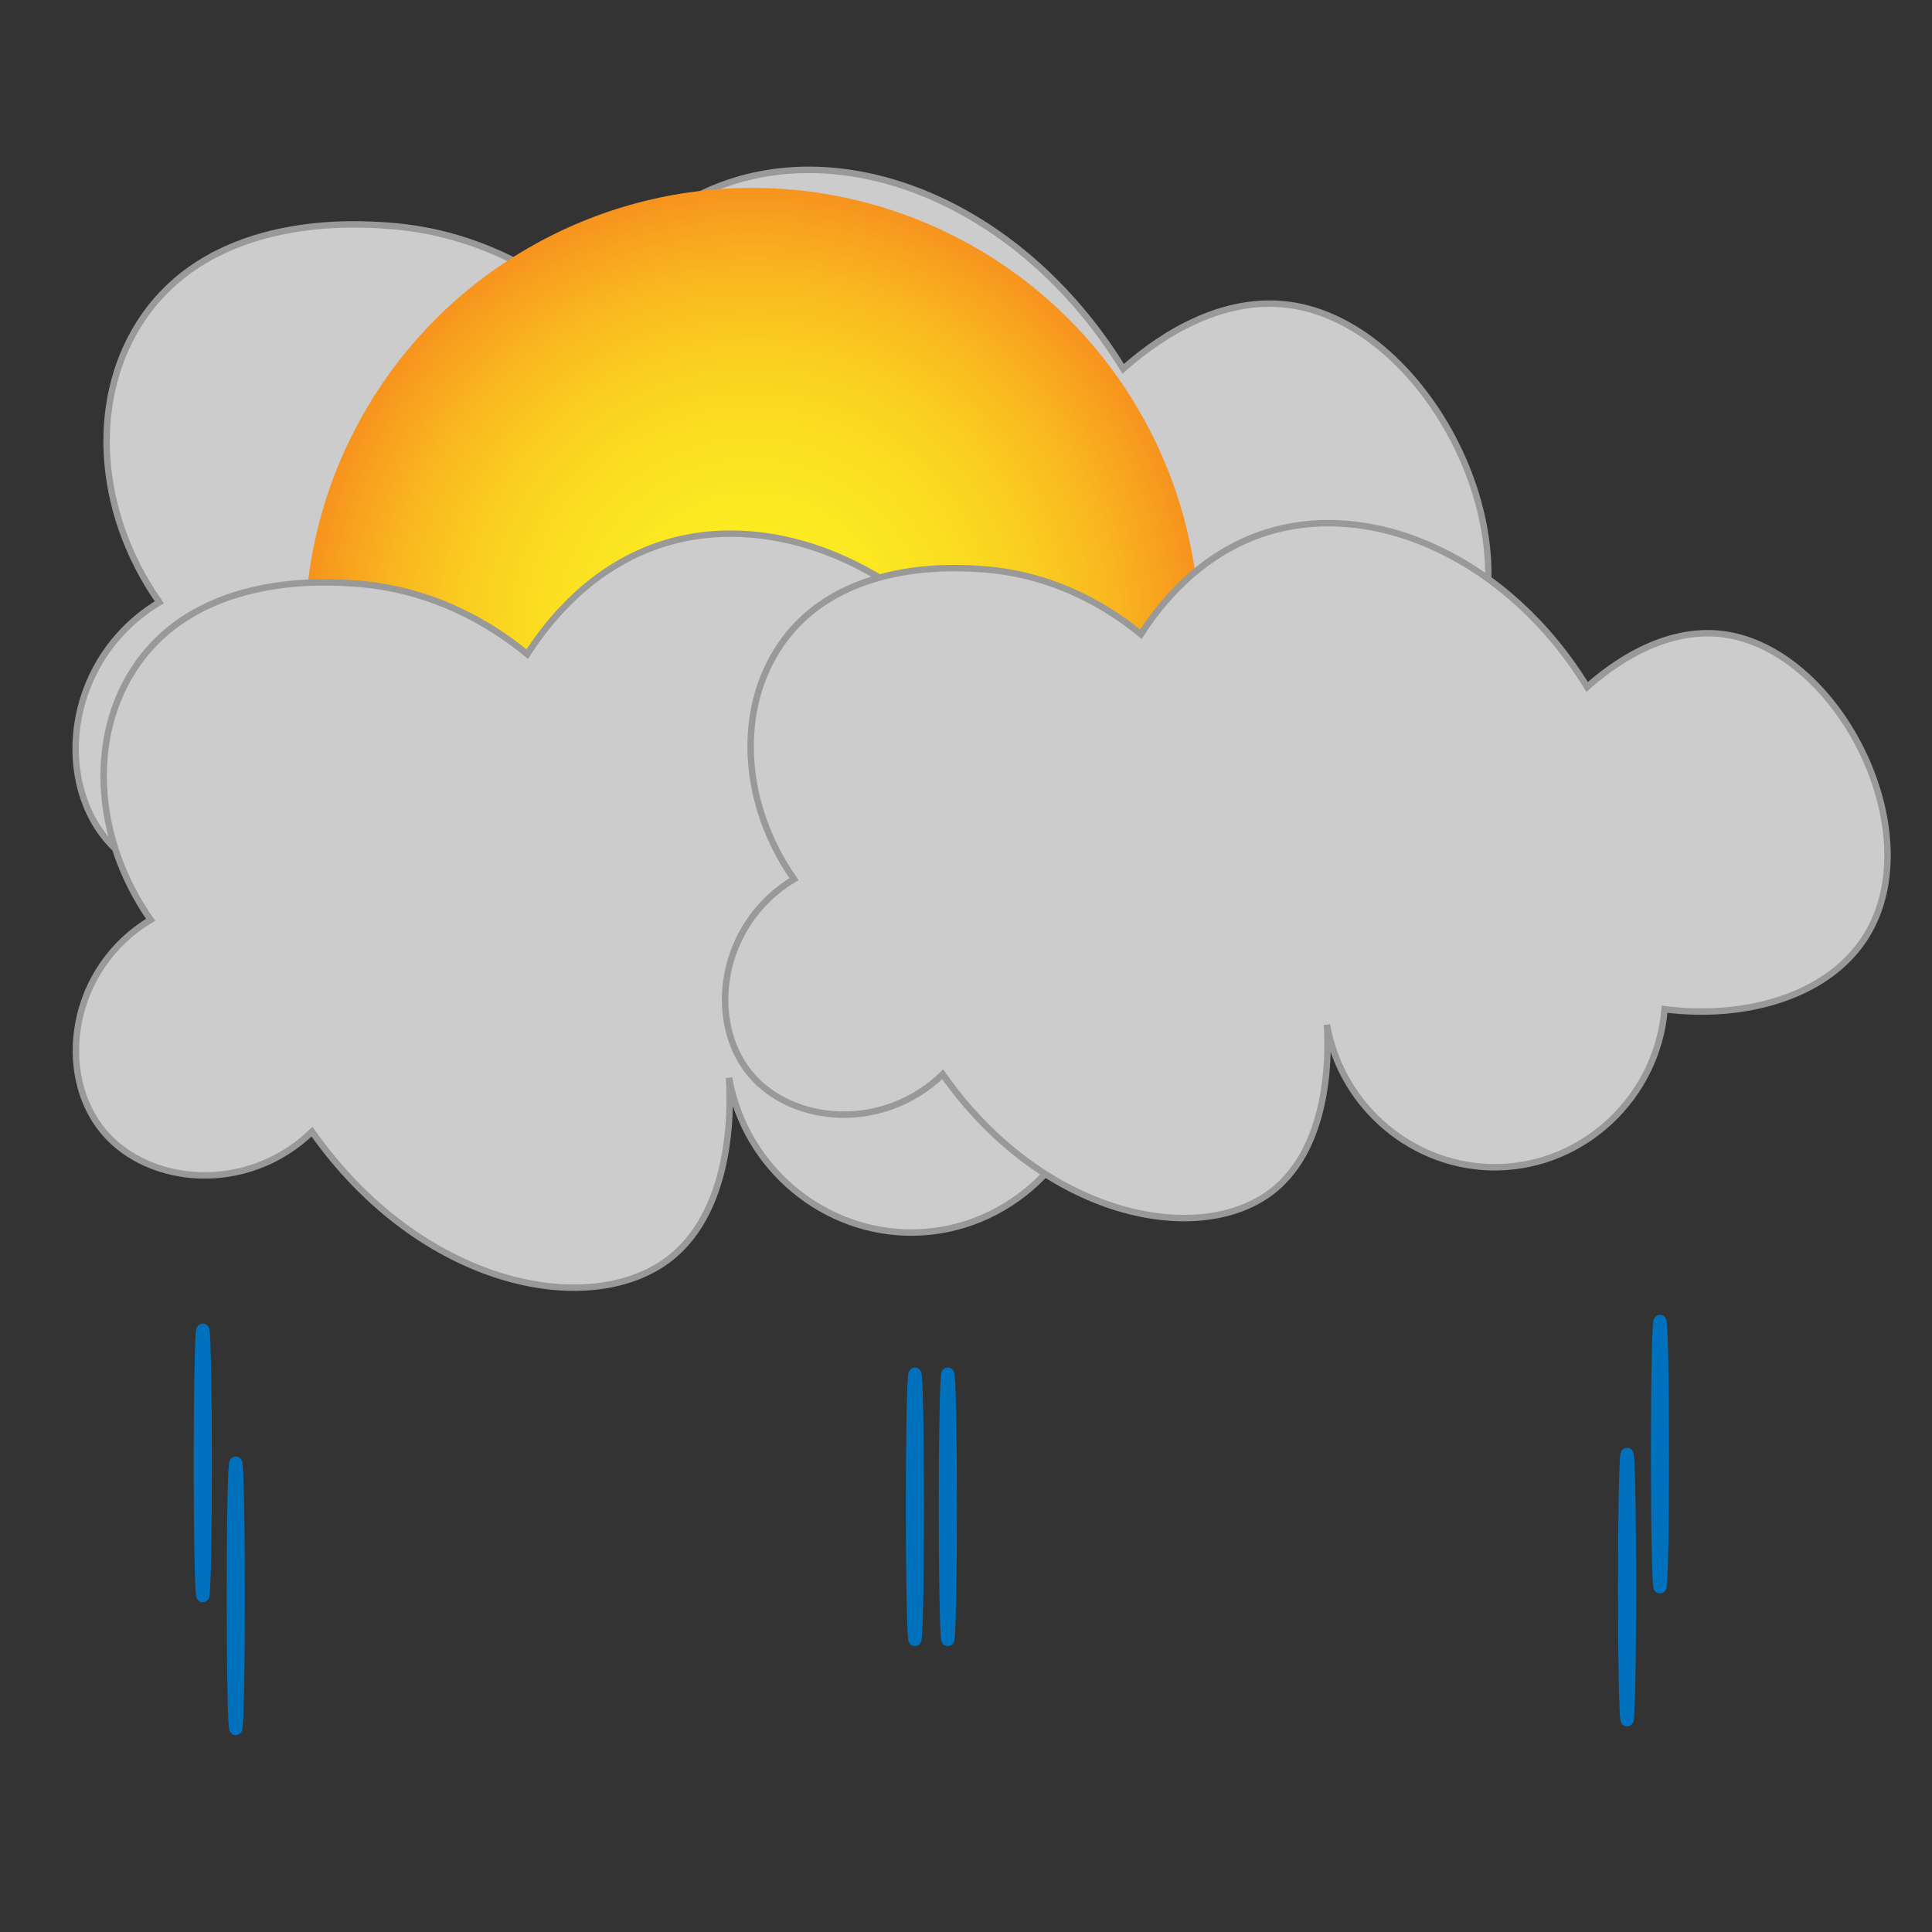 <?xml version="1.0" encoding="utf-8"?>
<!-- Generator: Adobe Illustrator 26.5.0, SVG Export Plug-In . SVG Version: 6.00 Build 0)  -->
<svg version="1.1" id="icons" xmlns="http://www.w3.org/2000/svg" xmlns:xlink="http://www.w3.org/1999/xlink" x="0px" y="0px"
	 viewBox="0 0 300 300" enable-background="new 0 0 300 300" xml:space="preserve">
<rect x="0" y="0" width="300" height="300" fill="#333333" stroke="none"/>
<path fill="#CCCCCC" stroke="#999999" stroke-miterlimit="10" d="M22.39,49.09c11.15-15.95,32.92-14.4,38.01-14.03
	c15.15,1.08,25.66,8.82,29.82,12.28c3.35-5.23,11.01-15.34,23.97-19.3c20.28-6.19,45.47,5.16,60.22,29.24
	c3.99-3.56,14.07-11.48,25.73-9.94c22.06,2.92,39.71,38.39,26.31,57.89c-7.15,10.41-22.13,14.8-37.42,12.86
	c-1.41,16.67-15.28,29.58-31.57,29.82c-15.57,0.23-29.38-11.17-32.16-26.9c0.21,3.11,1.3,22.62-10.52,31.57
	c-13.85,10.49-43.05,4.7-61.98-22.22c-11.18,10.84-28.34,9.43-36.25,0c-8.34-9.95-5.97-28.34,8.19-36.84
	C14.71,79.21,13.86,61.29,22.39,49.09z"/>
<radialGradient id="SVGID_1_" cx="116.797" cy="98.646" r="69.473" gradientUnits="userSpaceOnUse">
	<stop  offset="0" style="stop-color:#FCEE21"/>
	<stop  offset="0.243" style="stop-color:#FCEB21"/>
	<stop  offset="0.444" style="stop-color:#FBE021"/>
	<stop  offset="0.63" style="stop-color:#FACF20"/>
	<stop  offset="0.807" style="stop-color:#F9B71F"/>
	<stop  offset="0.977" style="stop-color:#F7981E"/>
	<stop  offset="1" style="stop-color:#F7931E"/>
</radialGradient>
<circle fill="url(#SVGID_1_)" cx="116.8" cy="98.65" r="69.47"/>
<g>
	
		<radialGradient id="SVGID_00000085966995288552621420000005872185275845258381_" cx="-2.637" cy="343.562" r="61.327" gradientTransform="matrix(-0.164 0.987 -0.987 -0.164 292.473 6.315)" gradientUnits="userSpaceOnUse">
		<stop  offset="0" style="stop-color:#FFFFFF"/>
		<stop  offset="0.116" style="stop-color:#F9F9F4"/>
		<stop  offset="1" style="stop-color:#CBCCA0"/>
	</radialGradient>
	<path fill="url(#SVGID_00000085966995288552621420000005872185275845258381_)" d="M-54.99,5.62
		c-35.07-5.82-58.77-38.96-52.95-74.02c3.64-21.94,17.97-39.43,36.79-48.03c-8.26,8.44-14.12,19.4-16.2,31.93
		c-5.39,32.48,16.57,63.19,49.05,68.58c20.7,3.44,40.7-4.25,53.86-18.68C4.79-6.74-24.37,10.7-54.99,5.62z"/>
</g>
<path fill="#CCCCCC" stroke="#999999" stroke-miterlimit="10" d="M21.3,103.15c9.95-14.24,29.39-12.86,33.94-12.53
	c13.53,0.96,22.91,7.88,26.63,10.96c2.99-4.67,9.83-13.7,21.41-17.23c18.11-5.52,40.6,4.6,53.78,26.11
	c3.57-3.18,12.56-10.25,22.97-8.88c19.69,2.61,35.46,34.28,23.5,51.69c-6.38,9.29-19.76,13.22-33.42,11.49
	c-1.26,14.89-13.65,26.41-28.19,26.63c-13.9,0.21-26.23-9.97-28.72-24.02c0.19,2.78,1.16,20.2-9.4,28.19
	c-12.37,9.37-38.44,4.2-55.35-19.84c-9.98,9.68-25.31,8.42-32.37,0c-7.45-8.89-5.33-25.31,7.31-32.89
	C14.45,130.04,13.69,114.04,21.3,103.15z"/>
<ellipse fill="none" stroke="#0071BC" stroke-width="2" stroke-miterlimit="10" cx="31.49" cy="227.16" rx="0.41" ry="20.64"/>
<ellipse fill="none" stroke="#0071BC" stroke-width="2" stroke-miterlimit="10" cx="36.61" cy="247.8" rx="0.41" ry="20.64"/>
<ellipse fill="none" stroke="#0071BC" stroke-width="2" stroke-miterlimit="10" cx="147.18" cy="233.98" rx="0.41" ry="20.64"/>
<ellipse fill="none" stroke="#0071BC" stroke-width="2" stroke-miterlimit="10" cx="142.07" cy="233.98" rx="0.41" ry="20.64"/>
<ellipse fill="none" stroke="#0071BC" stroke-width="2" stroke-miterlimit="10" cx="257.76" cy="225.8" rx="0.41" ry="20.64"/>
<ellipse fill="none" stroke="#0071BC" stroke-width="2" stroke-miterlimit="10" cx="252.65" cy="246.45" rx="0.41" ry="20.64"/>
<path fill="#CCCCCC" stroke="#999999" stroke-miterlimit="10" d="M121.35,99.94c9.17-13.12,27.09-11.85,31.27-11.55
	c12.47,0.89,21.11,7.26,24.54,10.1c2.76-4.31,9.06-12.62,19.73-15.88c16.69-5.09,37.41,4.24,49.56,24.06
	c3.29-2.93,11.58-9.45,21.17-8.18c18.15,2.4,32.67,31.59,21.65,47.63c-5.88,8.56-18.21,12.18-30.79,10.59
	c-1.16,13.72-12.58,24.34-25.98,24.54c-12.81,0.19-24.18-9.19-26.46-22.13c0.18,2.56,1.07,18.61-8.66,25.98
	c-11.4,8.63-35.42,3.87-51-18.28c-9.2,8.92-23.32,7.76-29.83,0c-6.87-8.19-4.91-23.32,6.74-30.31
	C115.04,124.72,114.34,109.98,121.35,99.94z"/>
</svg>

